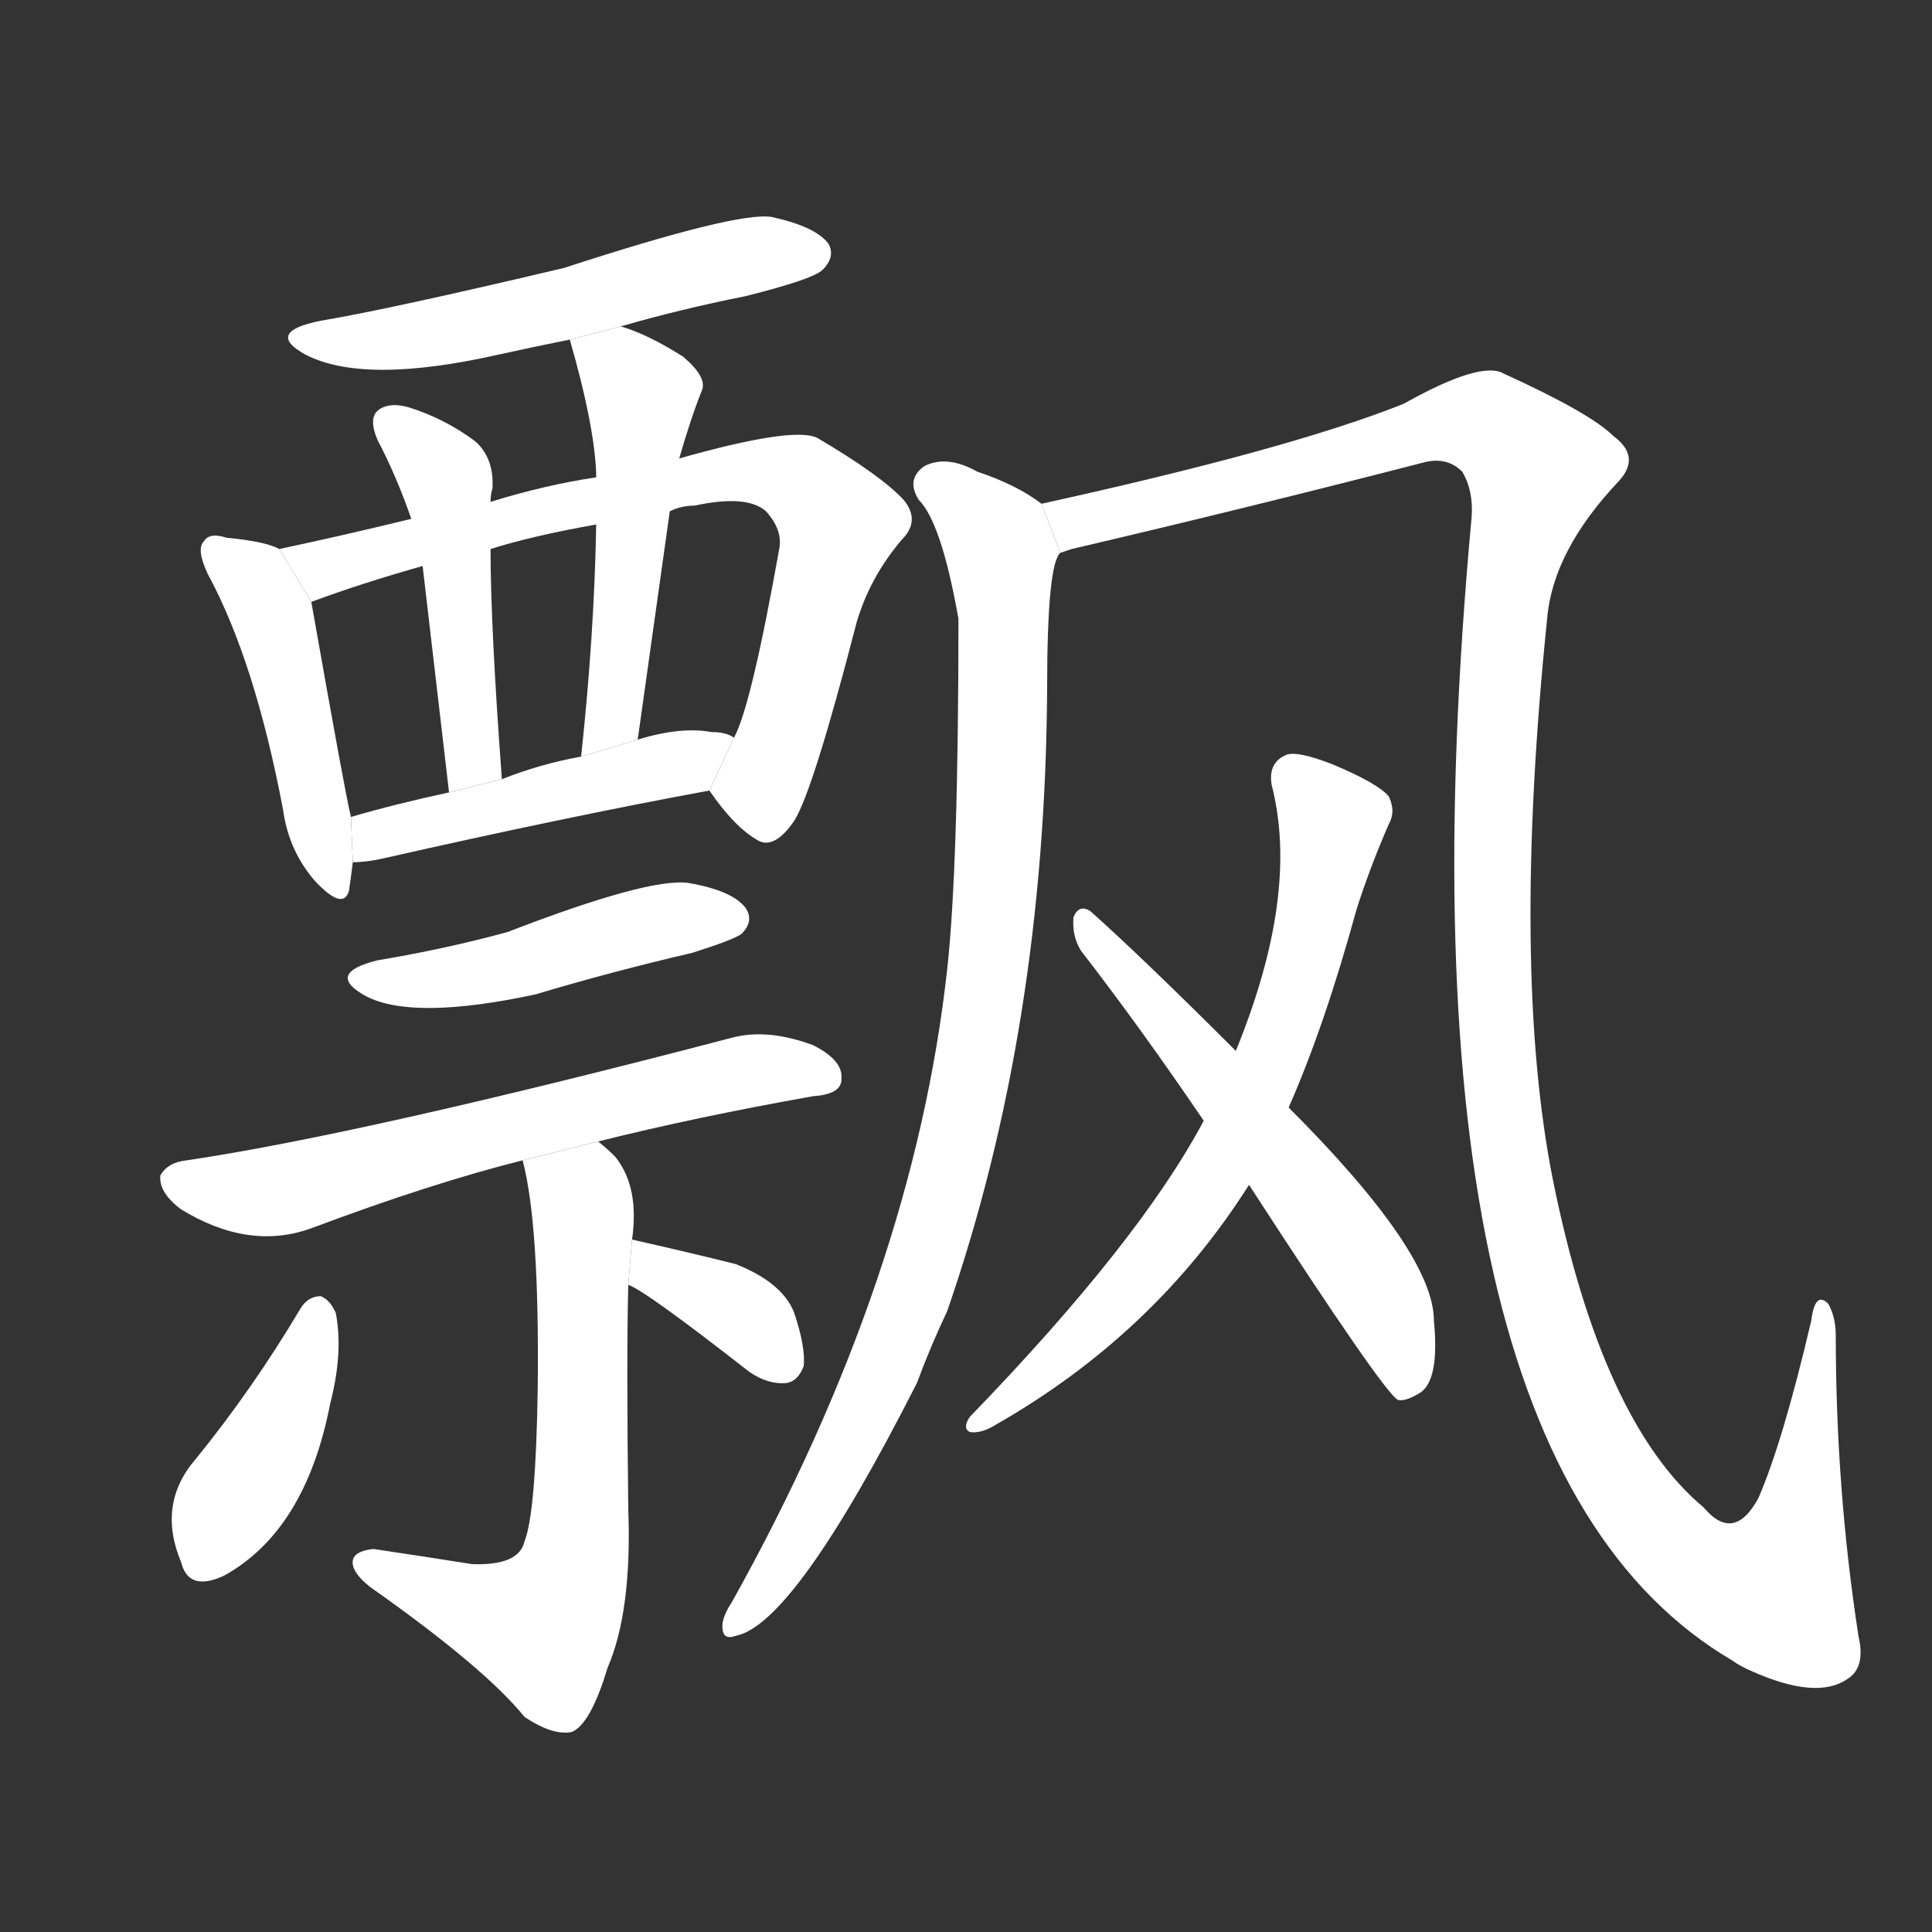 <!-- u98d8_piao1_simp_whirlwind_cyclone_floating -->
<!-- 98D8 -->
<!--  -->
<!--  -->
<svg viewBox="0 0 1024 1024">
  <rect x="0" y="0" width="1024" height="1024" fill="#333333" stroke="none"/>
  <g transform="scale(1, -1) translate(0, -900)">
    <path fill="#FFFFFF" d="M 329 727 Q 360 736 395 743 Q 431 752 436 757 Q 443 764 439 771 Q 432 780 409 785 Q 391 788 299 758 Q 206 736 170 730 Q 140 724 162 712 Q 193 696 264 712 Q 282 716 302 720 L 329 727 Z"></path>
    <path fill="#FFFFFF" d="M 148 609 Q 141 613 120 615 Q 111 618 108 613 Q 104 609 110 596 Q 135 550 150 471 Q 153 449 167 433 Q 182 417 185 428 Q 186 435 187 443 L 186 467 Q 183 479 165 581 L 148 609 Z"></path>
    <path fill="#FFFFFF" d="M 376 481 Q 389 462 401 455 Q 410 449 421 465 Q 431 481 454 570 Q 461 594 478 614 Q 488 624 479 635 Q 467 648 433 668 Q 420 674 360 657 L 316 647 Q 289 643 260 634 L 218 625 Q 181 616 148 609 L 165 581 Q 192 591 224 600 L 260 609 Q 282 616 316 622 L 355 629 Q 361 632 368 632 Q 396 638 406 629 Q 415 619 413 609 Q 398 525 389 509 L 376 481 Z"></path>
    <path fill="#FFFFFF" d="M 260 634 Q 260 638 261 641 Q 262 657 252 666 Q 236 678 217 684 Q 207 687 201 683 Q 195 679 200 667 Q 210 648 218 625 L 224 600 Q 228 566 238 480 L 266 487 Q 260 568 260 609 L 260 634 Z"></path>
    <path fill="#FFFFFF" d="M 360 657 Q 366 678 372 693 Q 375 700 362 711 Q 343 723 329 727 L 302 720 Q 315 675 316 649 L 316 647 L 316 622 Q 315 564 308 499 L 338 508 Q 347 572 355 629 L 360 657 Z"></path>
    <path fill="#FFFFFF" d="M 187 443 Q 194 443 203 445 Q 300 467 376 481 L 389 509 Q 385 512 377 512 Q 361 515 338 508 L 308 499 Q 286 495 266 487 L 238 480 Q 210 474 186 467 L 187 443 Z"></path>
    <path fill="#FFFFFF" d="M 200 391 Q 172 384 194 372 Q 219 359 284 373 Q 324 385 367 395 Q 389 402 393 405 Q 400 412 395 419 Q 388 428 365 432 Q 344 435 269 406 Q 236 397 200 391 Z"></path>
    <path fill="#FFFFFF" d="M 317 295 Q 369 308 431 319 Q 446 320 446 328 Q 447 338 431 346 Q 407 355 388 350 Q 193 299 99 285 Q 89 284 85 277 Q 84 268 96 259 Q 132 237 165 249 Q 229 273 277 285 L 317 295 Z"></path>
    <path fill="#FFFFFF" d="M 335 243 Q 339 271 326 287 Q 322 291 317 295 L 277 285 Q 286 251 285 164 Q 284 98 278 83 Q 275 70 250 71 Q 225 75 198 79 Q 188 78 187 73 Q 186 67 196 59 Q 257 16 278 -10 Q 293 -20 303 -18 Q 313 -14 322 16 Q 335 46 333 100 Q 332 182 333 219 L 335 243 Z"></path>
    <path fill="#FFFFFF" d="M 159 206 Q 134 164 104 127 Q 83 103 96 72 Q 100 56 119 65 Q 162 89 175 156 Q 182 183 178 204 Q 175 211 170 213 Q 163 213 159 206 Z"></path>
    <path fill="#FFFFFF" d="M 333 219 Q 342 216 397 173 Q 407 166 417 167 Q 423 168 426 176 Q 427 186 421 204 Q 415 220 390 230 Q 366 236 335 243 L 333 219 Z"></path>
    <path fill="#FFFFFF" d="M 552 633 Q 539 643 518 650 Q 502 659 490 653 Q 480 646 487 635 Q 499 623 508 572 Q 508 440 502 386 Q 484 223 388 51 Q 384 45 383 40 Q 382 30 390 33 Q 421 39 486 167 Q 493 186 502 205 Q 554 355 555 535 Q 555 601 562 607 L 552 633 Z"></path>
    <path fill="#FFFFFF" d="M 562 607 Q 565 608 568 609 Q 662 631 755 655 Q 767 658 775 650 Q 781 640 780 626 Q 734 128 918 20 Q 922 17 929 14 Q 963 -1 979 10 Q 989 16 985 33 Q 973 111 973 192 Q 973 202 969 209 Q 962 216 960 200 Q 945 136 932 106 Q 919 82 903 101 Q 849 146 823 275 Q 801 386 820 572 Q 823 608 858 645 Q 870 658 855 669 Q 843 681 797 702 Q 785 709 744 686 Q 684 662 552 633 L 562 607 Z"></path>
    <path fill="#FFFFFF" d="M 683 313 Q 702 356 719 418 Q 726 440 736 463 Q 740 470 736 478 Q 730 485 706 495 Q 688 502 682 500 Q 672 496 674 484 Q 689 426 655 343 L 638 306 Q 604 242 514 149 Q 510 143 514 141 Q 520 140 528 145 Q 612 193 662 272 L 683 313 Z"></path>
    <path fill="#FFFFFF" d="M 662 272 Q 734 161 741 158 Q 745 157 753 162 Q 763 169 760 200 Q 760 236 683 313 L 655 343 Q 606 392 578 417 Q 572 421 569 414 Q 568 404 573 396 Q 604 356 638 306 L 662 272 Z"></path>
  </g>
</svg>
